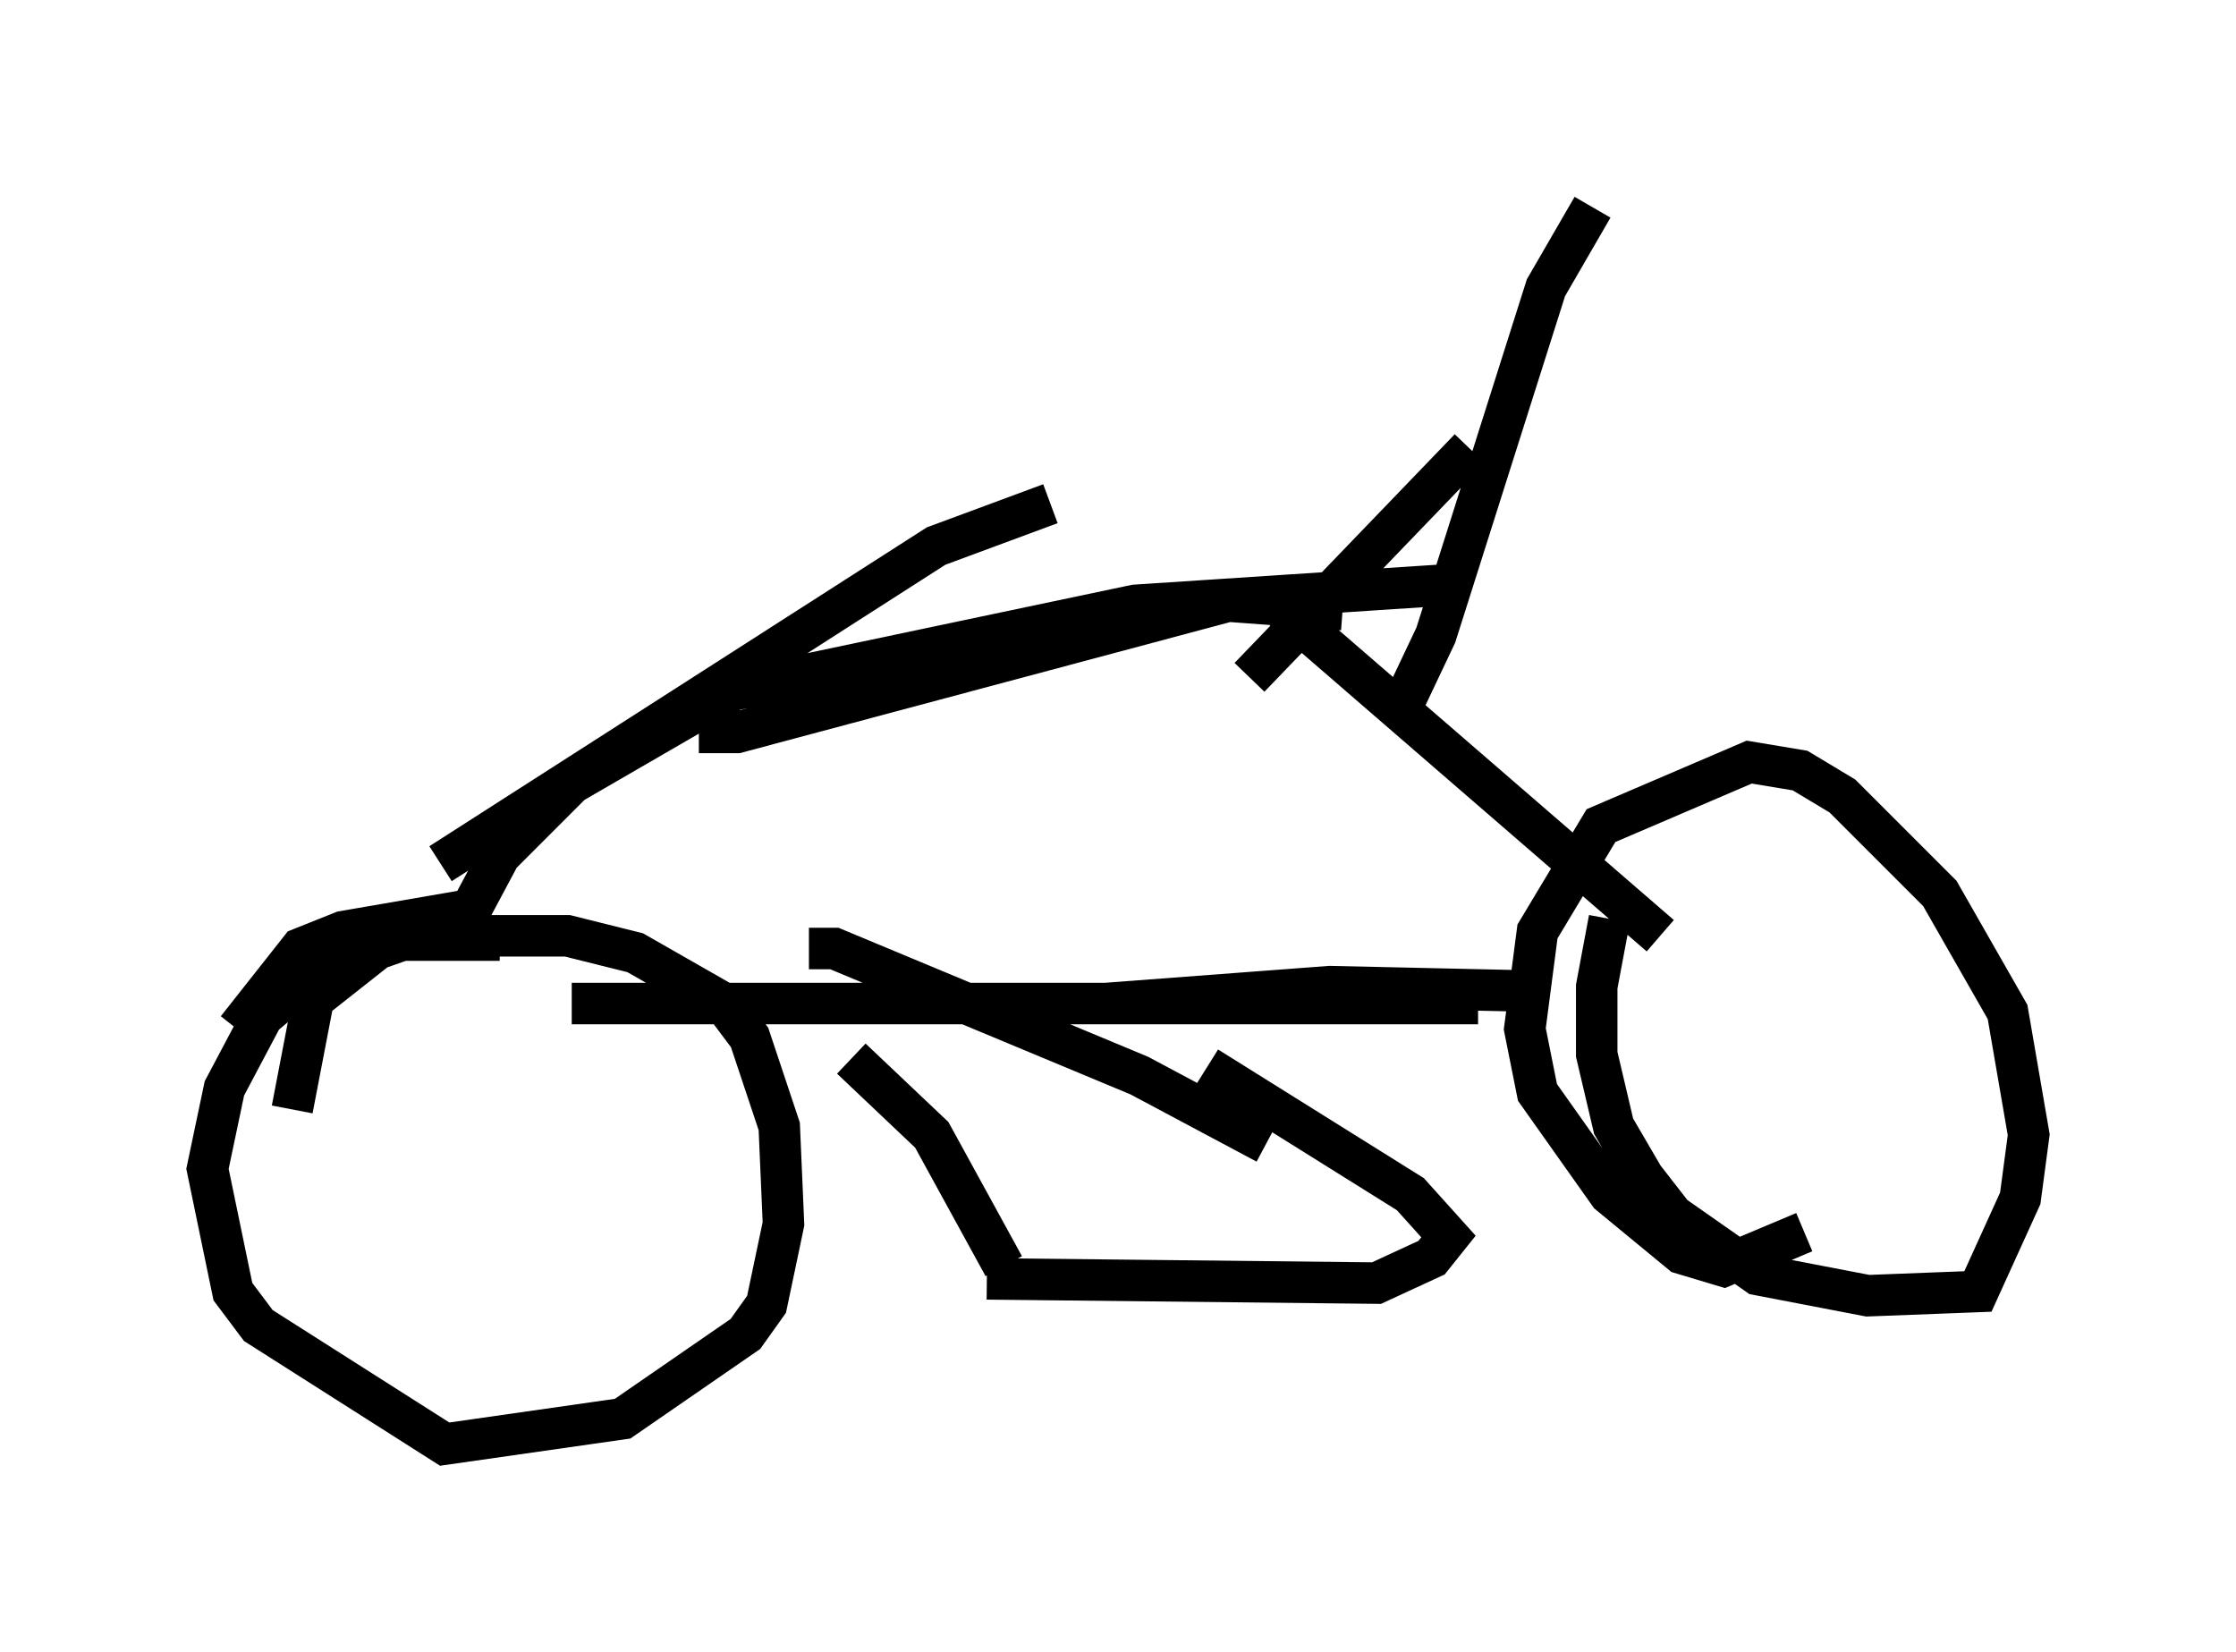<?xml version="1.0" encoding="utf-8" ?>
<svg baseProfile="full" height="39.809" version="1.1" width="53.896" xmlns="http://www.w3.org/2000/svg" xmlns:ev="http://www.w3.org/2001/xml-events" xmlns:xlink="http://www.w3.org/1999/xlink"><defs /><rect fill="white" height="39.809" width="53.896" x="0" y="0" /><path d="M12.554, 22.252 m-1.327, -0.306 l-2.96, 0.51 -1.021, 0.408 l-1.531, 1.94 m11.74, -0.817 l0.0, 0.0 m-5.41, -1.327 l-2.348, 0.0 -2.042, 0.715 l-1.327, 1.123 -0.919, 1.735 l-0.408, 1.94 0.613, 2.96 l0.613, 0.817 4.492, 2.858 l4.288, -0.613 2.96, -2.042 l0.51, -0.715 0.408, -1.94 l-0.102, -2.348 -0.715, -2.144 l-0.613, -0.817 -2.144, -1.225 l-1.633, -0.408 -4.185, 0.0 l-1.94, 1.531 -0.51, 2.654 m6.738, -2.552 l21.846, 0.0 m-16.231, 0.0 l7.248, 0.0 5.41, -0.408 l4.594, 0.102 m-17.15, -1.021 l0.613, 0.0 7.35, 3.063 l3.063, 1.633 m-1.429, -1.838 l4.9, 3.063 0.919, 1.021 l-0.408, 0.51 -1.327, 0.613 l-9.392, -0.102 m0.408, -0.306 l-1.735, -3.165 -1.94, -1.838 m18.273, -3.369 l-0.306, 1.633 0.0, 1.633 l0.408, 1.735 0.715, 1.225 l0.715, 0.919 2.042, 1.429 l2.654, 0.51 2.654, -0.102 l1.021, -2.246 0.204, -1.531 l-0.51, -2.96 -1.633, -2.858 l-2.348, -2.348 -1.021, -0.613 l-1.225, -0.204 -3.573, 1.531 l-1.531, 2.552 -0.306, 2.348 l0.306, 1.531 1.735, 2.45 l1.735, 1.429 1.021, 0.306 l1.94, -0.817 m-32.871, -8.881 l11.944, -7.656 2.756, -1.021 m-14.088, 10.004 l0.817, -1.531 1.735, -1.735 l3.879, -2.246 9.698, -2.042 l7.758, -0.51 m-18.273, 3.573 l0.919, 0.0 11.842, -3.165 l2.756, 0.204 m-1.429, 0.0 l9.086, 7.861 m-6.329, -5.308 l0.919, -1.94 2.654, -8.371 l1.123, -1.94 m-8.269, 11.331 l5.308, -5.513 " fill="none" stroke="black" stroke-width="1" /></svg>